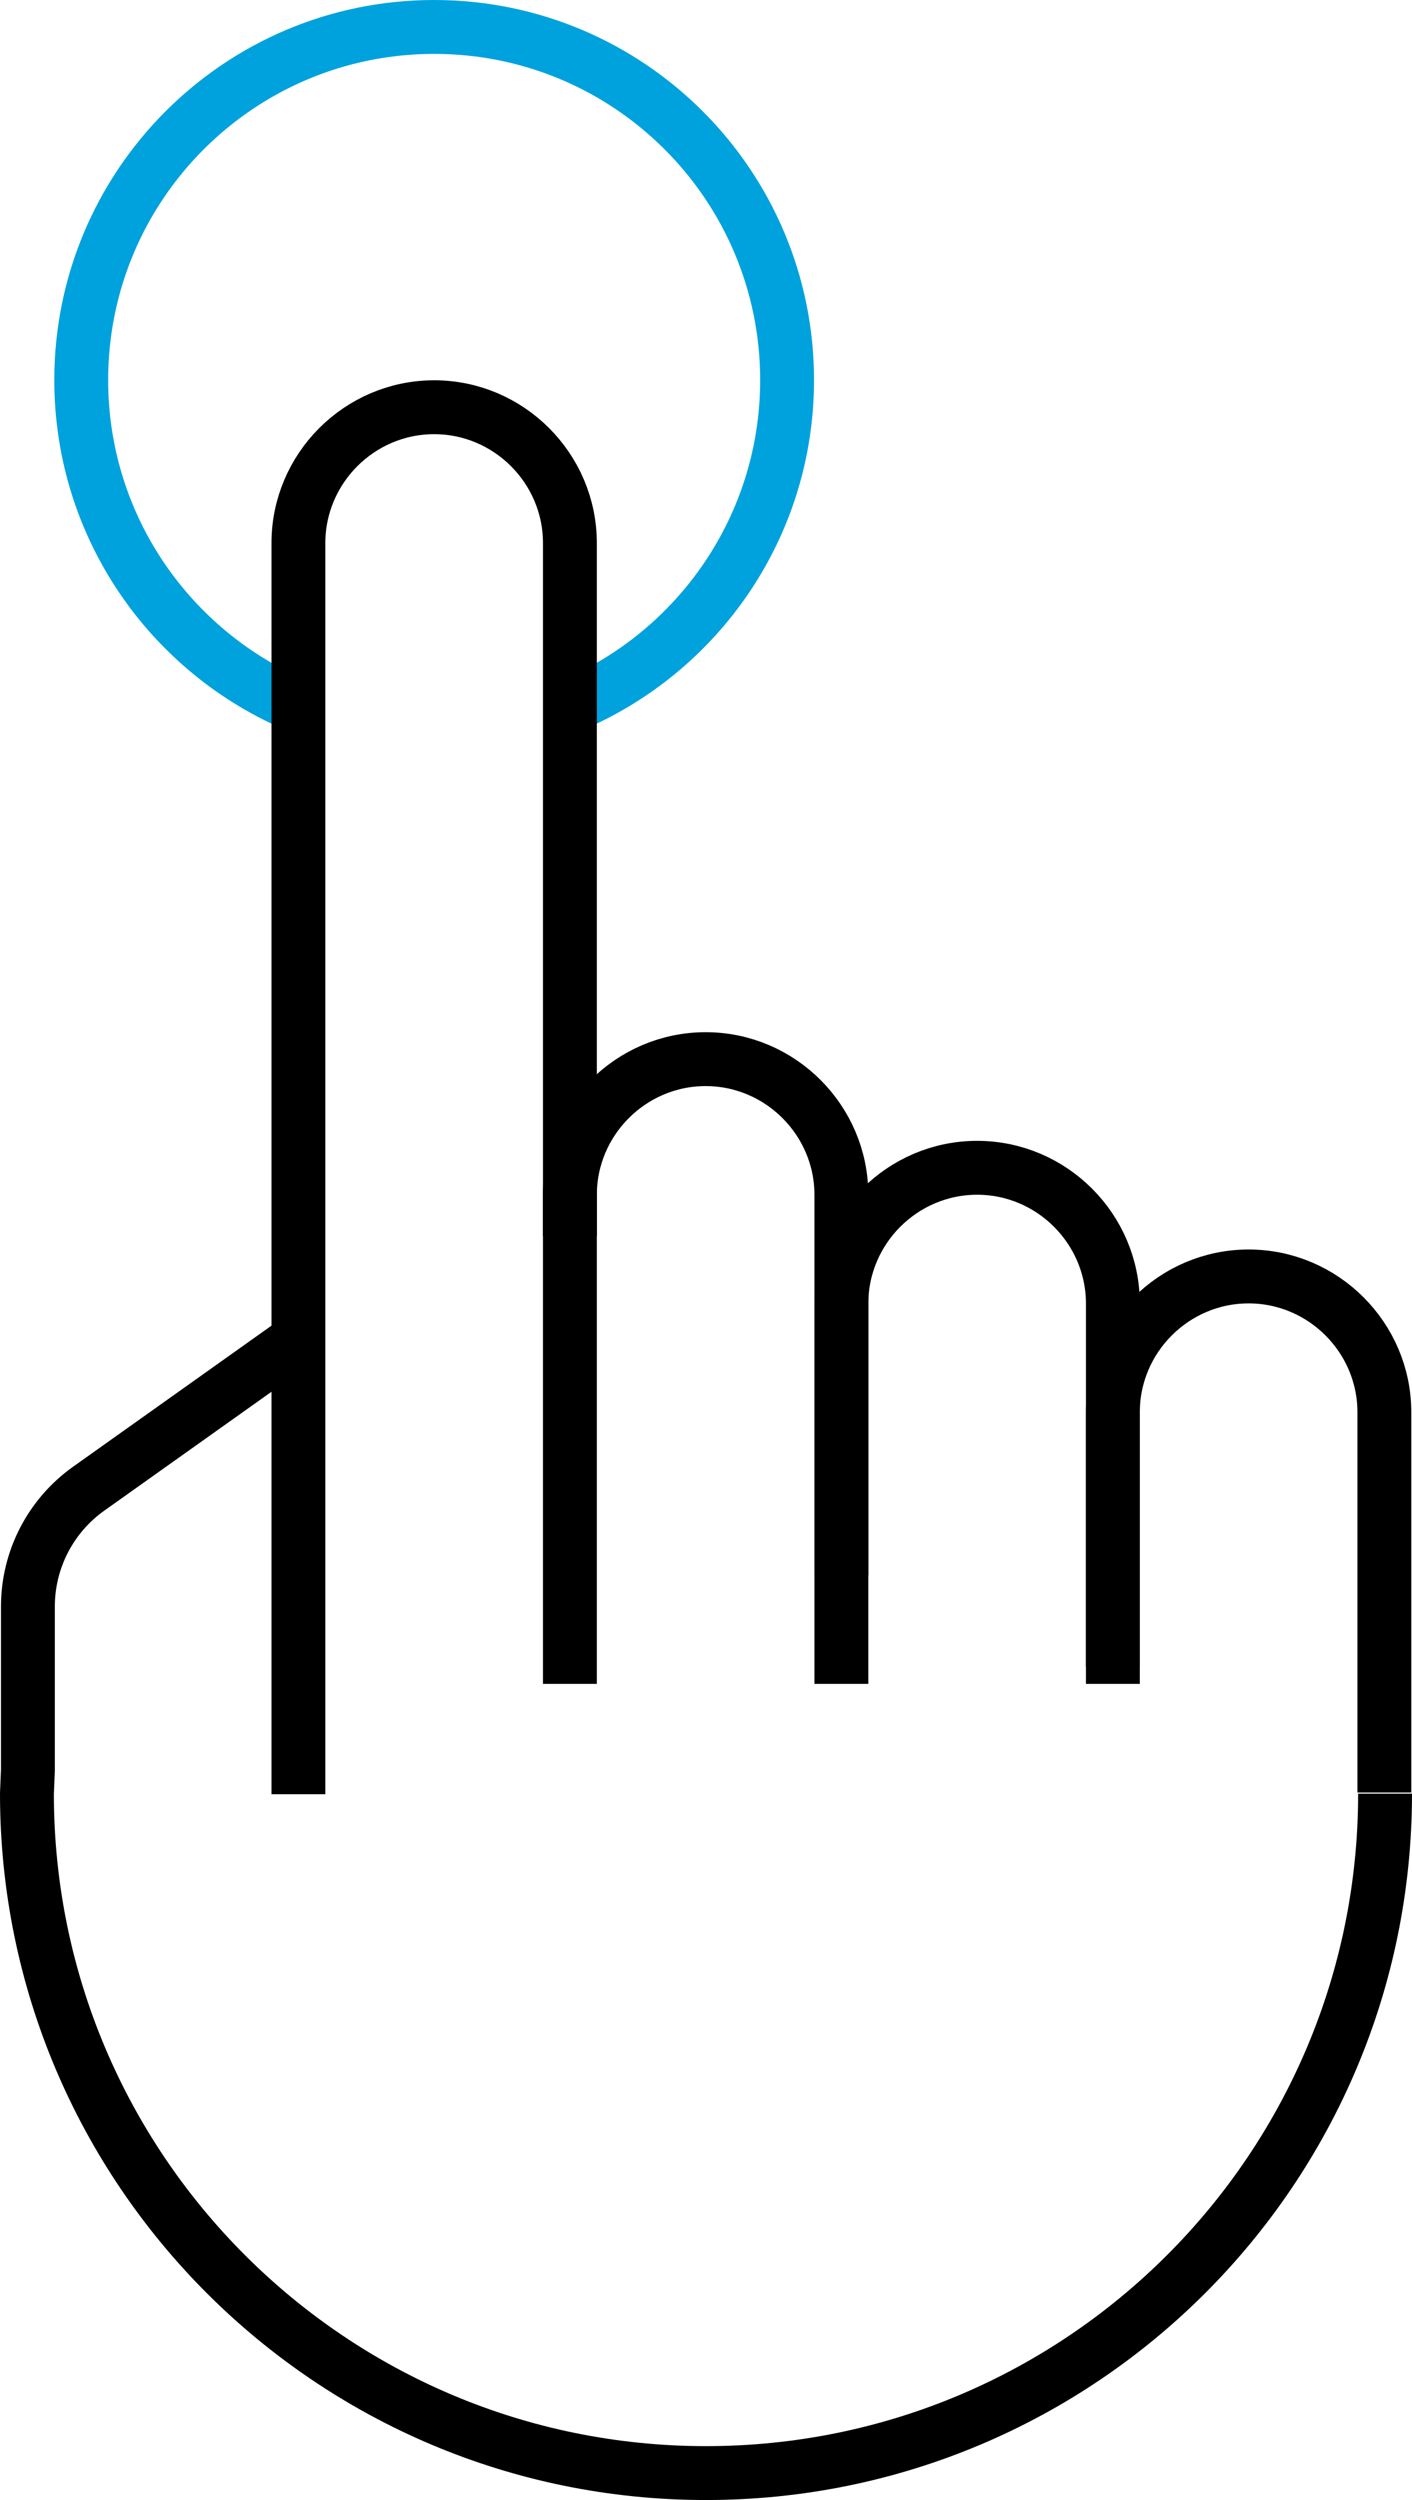 <?xml version="1.0" encoding="UTF-8"?><svg id="uuid-78fa8962-4bde-4465-999a-3a4ecf9fc7da" xmlns="http://www.w3.org/2000/svg" viewBox="0 0 260.05 460.19"><path d="m54.95,129.98c-23.49-9.8-39.99-32.98-39.99-60.02C14.96,34.06,44.06,4.96,79.96,4.96s65,29.1,65,65c0,26.92-16.37,50.02-39.7,59.89" fill="none" stroke="#00a2dd" stroke-miterlimit="10" stroke-width="9.92"/><path d="m255.09,330.16c0,69.07-55.99,125.07-125.07,125.07S4.96,399.23,4.96,330.16l.18-4.32v-30.13c0-8.61,4.17-16.69,11.19-21.68l38.63-27.45" fill="none" stroke="#000" stroke-miterlimit="10" stroke-width="9.92"/><path d="m54.96,330.27V99.96c0-13.75,11.25-25,25-25s25,11.25,25,25v127.63" fill="none" stroke="#000" stroke-miterlimit="10" stroke-width="9.92"/><path d="m104.96,309.96v-90c0-13.75,11.25-25,25-25s25,11.25,25,25v70" fill="none" stroke="#000" stroke-miterlimit="10" stroke-width="9.92"/><path d="m154.96,309.96v-70c0-13.75,11.25-25,25-25s25,11.25,25,25v70" fill="none" stroke="#000" stroke-miterlimit="10" stroke-width="9.92"/><path d="m204.96,306.85v-46.89c0-13.75,11.25-25,25-25s25,11.25,25,25v70" fill="none" stroke="#000" stroke-miterlimit="10" stroke-width="9.92"/></svg>